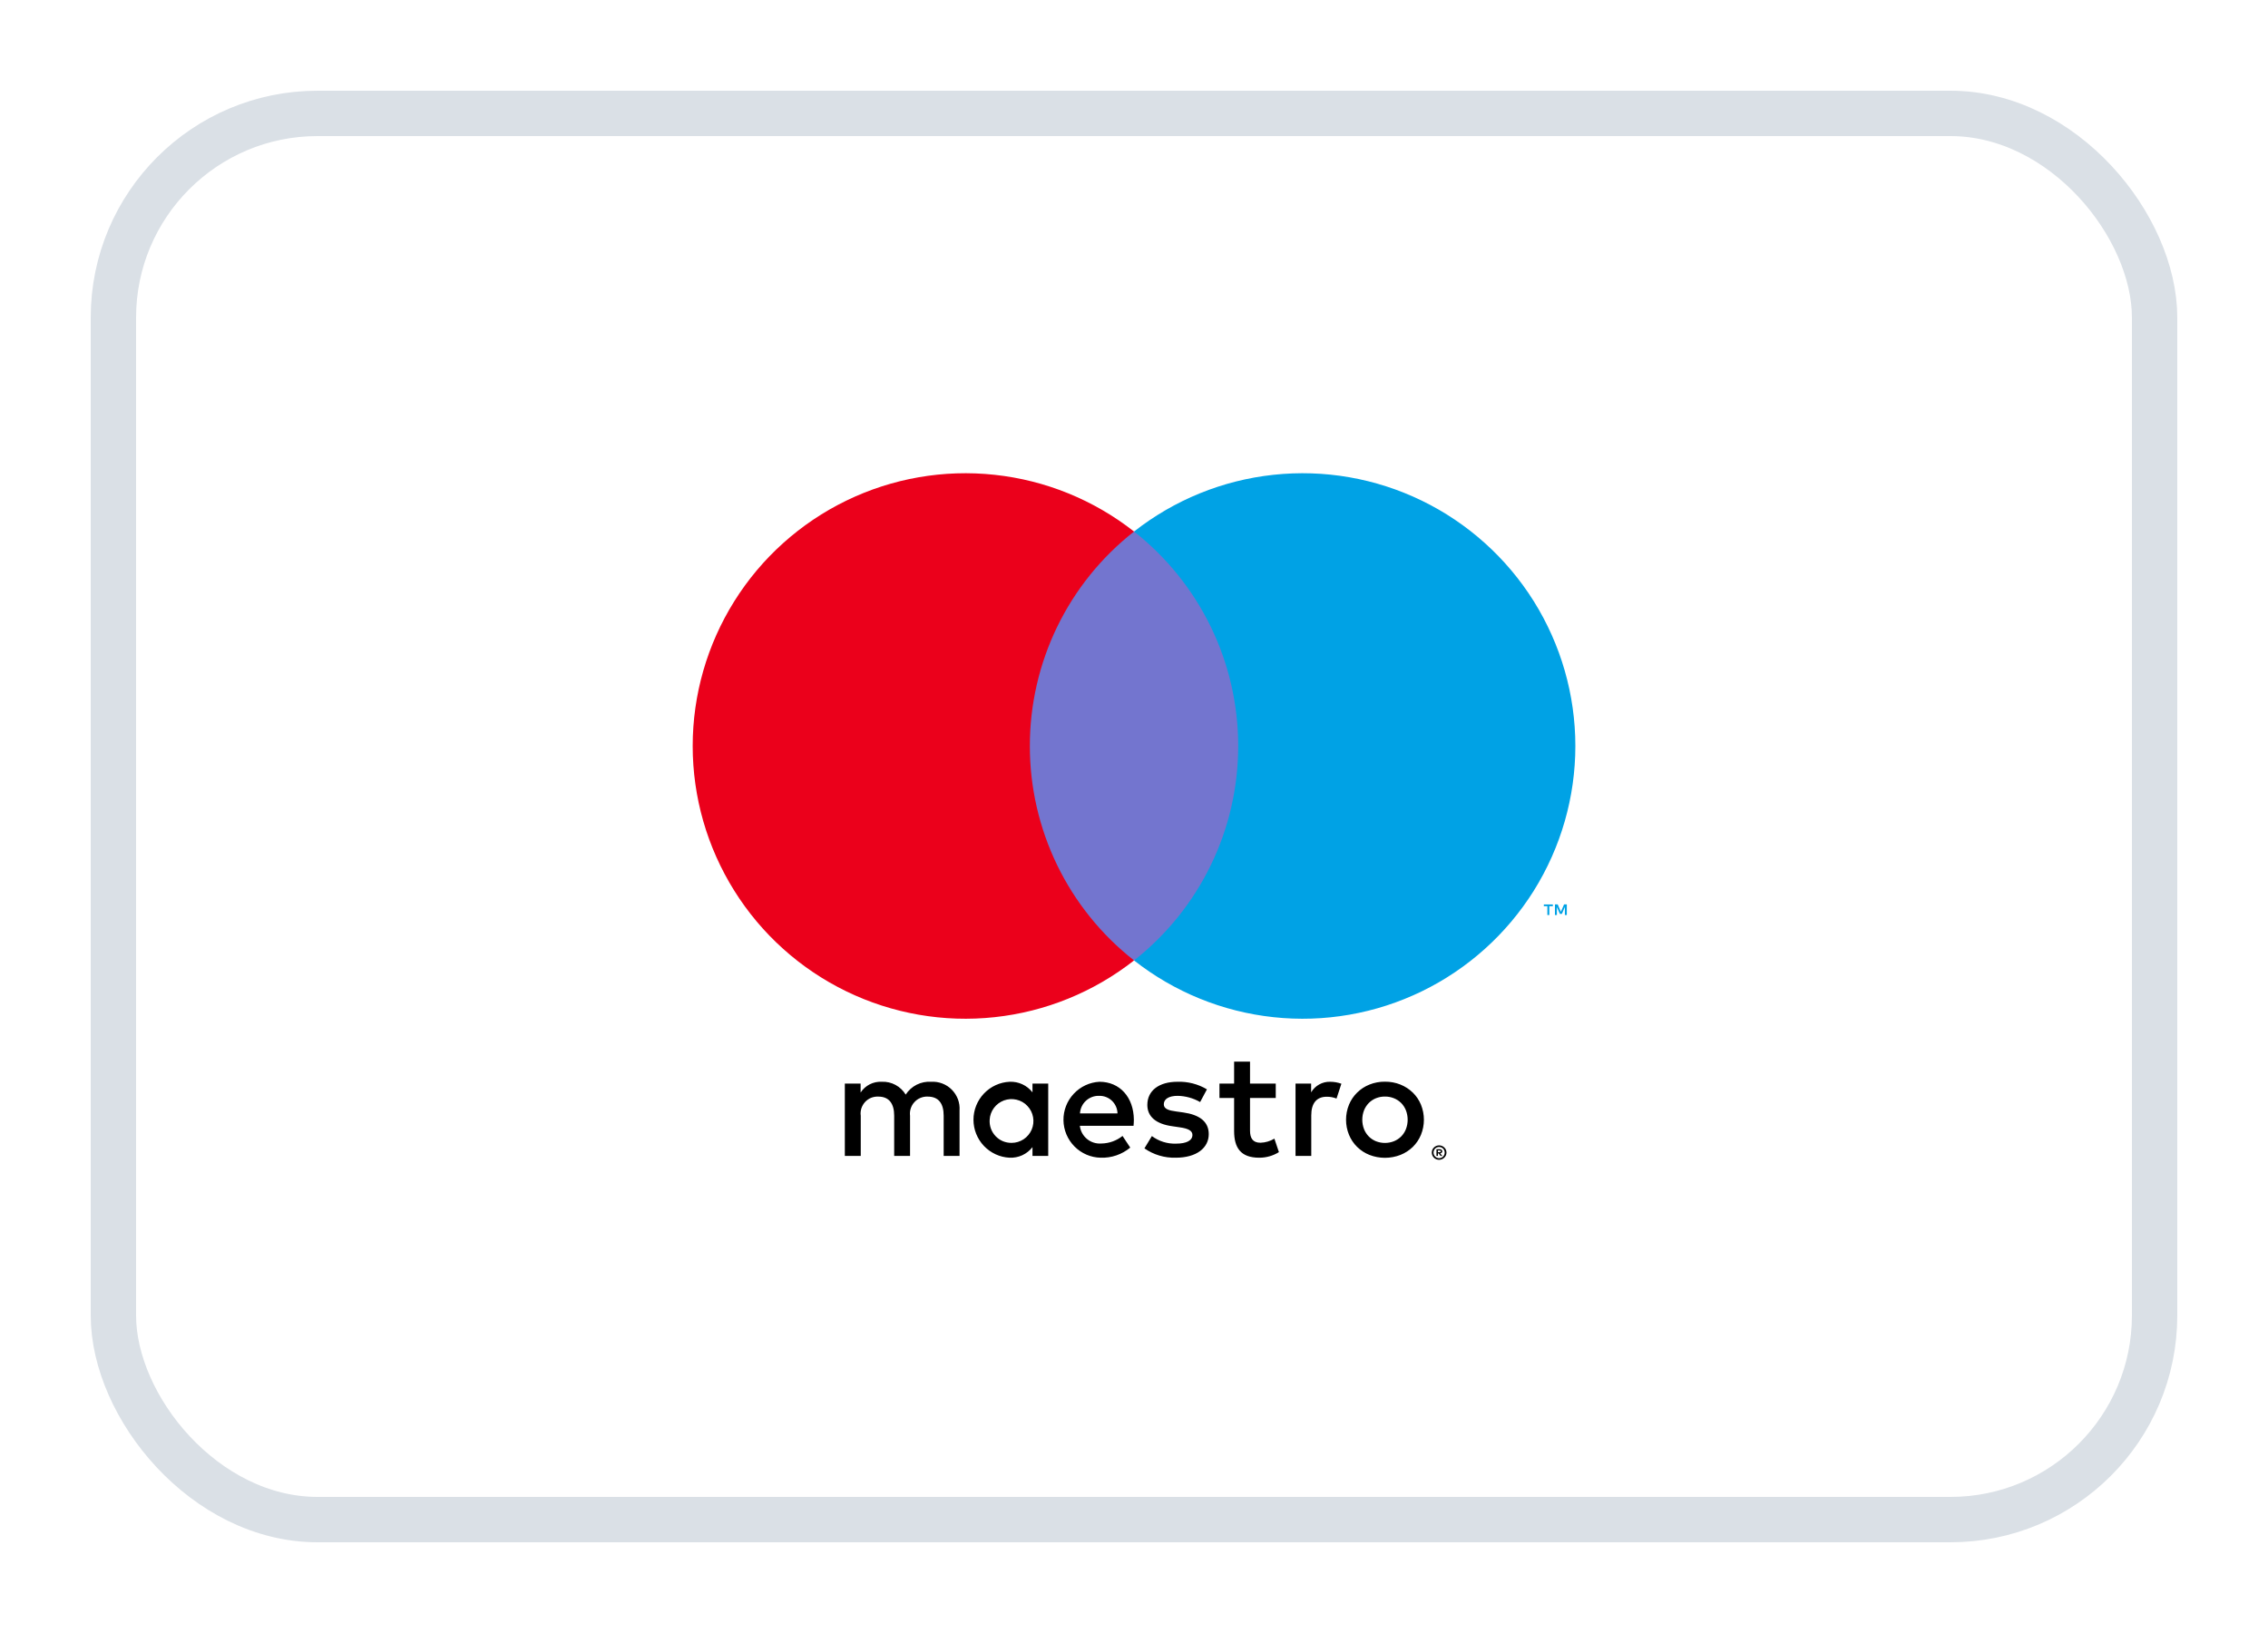 <svg width="50" height="36" viewBox="0 0 50 36" fill="none" xmlns="http://www.w3.org/2000/svg">
<g filter="url(#filter0_d_4_183844)">
<rect x="2" y="1" width="46" height="32" rx="5" fill="white"/>
<path d="M21.154 24.482V23.482C21.16 23.397 21.148 23.313 21.119 23.234C21.089 23.155 21.043 23.083 20.984 23.023C20.925 22.963 20.853 22.916 20.774 22.886C20.695 22.856 20.611 22.843 20.527 22.848C20.417 22.841 20.307 22.863 20.208 22.913C20.11 22.963 20.026 23.038 19.967 23.131C19.912 23.041 19.835 22.967 19.742 22.917C19.649 22.867 19.545 22.843 19.439 22.848C19.348 22.843 19.256 22.863 19.174 22.904C19.093 22.946 19.023 23.008 18.973 23.085V22.888H18.625V24.482H18.976V23.598C18.968 23.544 18.973 23.488 18.989 23.436C19.006 23.383 19.034 23.335 19.071 23.294C19.108 23.254 19.154 23.222 19.205 23.201C19.256 23.181 19.311 23.172 19.366 23.175C19.596 23.175 19.713 23.325 19.713 23.595V24.482H20.063V23.598C20.056 23.544 20.061 23.489 20.078 23.436C20.095 23.384 20.122 23.336 20.16 23.296C20.197 23.255 20.242 23.223 20.293 23.203C20.344 23.182 20.399 23.172 20.454 23.175C20.69 23.175 20.804 23.325 20.804 23.595V24.482H21.154ZM23.109 22.888H22.762V23.081C22.703 23.005 22.626 22.944 22.538 22.903C22.451 22.863 22.355 22.844 22.258 22.848C22.043 22.858 21.841 22.951 21.692 23.107C21.544 23.263 21.461 23.47 21.461 23.685C21.461 23.9 21.544 24.107 21.692 24.263C21.841 24.419 22.043 24.512 22.258 24.522C22.355 24.526 22.451 24.507 22.538 24.467C22.626 24.426 22.703 24.365 22.762 24.289V24.482H23.109V22.888ZM21.818 23.685C21.823 23.591 21.856 23.5 21.912 23.425C21.968 23.349 22.046 23.292 22.134 23.259C22.223 23.227 22.319 23.221 22.41 23.243C22.502 23.264 22.586 23.312 22.65 23.381C22.715 23.449 22.759 23.535 22.775 23.628C22.792 23.72 22.781 23.816 22.744 23.903C22.707 23.989 22.645 24.063 22.567 24.115C22.488 24.167 22.396 24.195 22.302 24.195C22.236 24.196 22.17 24.183 22.109 24.158C22.048 24.132 21.993 24.094 21.948 24.046C21.903 23.998 21.867 23.941 21.845 23.879C21.823 23.817 21.814 23.751 21.818 23.685ZM30.532 22.846C30.649 22.845 30.766 22.866 30.875 22.91C30.976 22.951 31.068 23.01 31.147 23.087C31.224 23.162 31.285 23.252 31.326 23.352C31.413 23.566 31.413 23.805 31.326 24.018C31.285 24.118 31.224 24.208 31.147 24.284C31.068 24.36 30.976 24.42 30.875 24.46C30.654 24.546 30.41 24.546 30.19 24.46C30.089 24.42 29.997 24.36 29.919 24.284C29.842 24.208 29.781 24.117 29.74 24.018C29.653 23.805 29.653 23.566 29.74 23.352C29.781 23.253 29.842 23.162 29.919 23.087C29.997 23.01 30.089 22.95 30.19 22.91C30.299 22.866 30.415 22.845 30.532 22.846ZM30.532 23.174C30.465 23.173 30.397 23.186 30.334 23.211C30.275 23.235 30.221 23.271 30.176 23.316C30.131 23.363 30.095 23.418 30.071 23.478C30.02 23.611 30.02 23.759 30.071 23.892C30.095 23.953 30.131 24.008 30.176 24.054C30.221 24.099 30.275 24.135 30.334 24.159C30.462 24.209 30.603 24.209 30.73 24.159C30.79 24.135 30.844 24.099 30.89 24.054C30.935 24.008 30.971 23.953 30.995 23.892C31.046 23.759 31.046 23.611 30.995 23.478C30.971 23.417 30.935 23.362 30.89 23.316C30.844 23.271 30.79 23.235 30.73 23.211C30.668 23.186 30.6 23.173 30.532 23.174ZM24.997 23.685C24.993 23.188 24.686 22.848 24.239 22.848C24.023 22.859 23.82 22.954 23.672 23.112C23.523 23.27 23.442 23.48 23.445 23.696C23.448 23.913 23.535 24.12 23.688 24.274C23.84 24.428 24.046 24.517 24.263 24.522C24.501 24.531 24.734 24.451 24.917 24.299L24.747 24.042C24.615 24.148 24.452 24.206 24.283 24.209C24.168 24.218 24.054 24.183 23.965 24.11C23.876 24.037 23.819 23.933 23.806 23.819H24.99C24.993 23.775 24.997 23.732 24.997 23.685ZM23.809 23.545C23.815 23.438 23.863 23.337 23.942 23.265C24.021 23.193 24.126 23.154 24.233 23.158C24.338 23.156 24.439 23.195 24.515 23.268C24.59 23.341 24.634 23.44 24.636 23.545H23.809ZM26.458 23.295C26.306 23.208 26.135 23.161 25.961 23.158C25.77 23.158 25.657 23.228 25.657 23.345C25.657 23.452 25.777 23.482 25.927 23.502L26.091 23.525C26.438 23.575 26.648 23.722 26.648 24.002C26.648 24.305 26.381 24.522 25.921 24.522C25.674 24.529 25.432 24.457 25.23 24.316L25.394 24.045C25.547 24.159 25.733 24.218 25.924 24.212C26.161 24.212 26.288 24.142 26.288 24.019C26.288 23.929 26.198 23.878 26.007 23.852L25.844 23.828C25.487 23.779 25.294 23.618 25.294 23.358C25.294 23.041 25.554 22.848 25.957 22.848C26.186 22.84 26.412 22.898 26.608 23.015L26.458 23.295ZM28.125 23.205H27.558V23.925C27.558 24.085 27.614 24.192 27.788 24.192C27.896 24.189 28.002 24.157 28.095 24.102L28.195 24.399C28.065 24.48 27.914 24.523 27.761 24.522C27.351 24.522 27.207 24.302 27.207 23.932V23.205H26.884V22.888H27.207L27.207 22.404H27.558L27.558 22.888H28.125V23.205ZM29.325 22.848C29.41 22.848 29.493 22.863 29.572 22.891L29.465 23.218C29.396 23.191 29.323 23.177 29.249 23.178C29.022 23.178 28.908 23.325 28.908 23.588V24.482H28.561V22.888H28.905V23.081C28.948 23.008 29.009 22.948 29.083 22.907C29.157 22.866 29.241 22.845 29.325 22.848ZM31.727 24.25C31.749 24.25 31.77 24.254 31.79 24.263C31.809 24.271 31.826 24.282 31.841 24.297C31.856 24.311 31.868 24.328 31.876 24.347C31.884 24.367 31.889 24.388 31.889 24.409C31.889 24.43 31.884 24.451 31.876 24.47C31.868 24.489 31.856 24.506 31.841 24.521C31.826 24.535 31.809 24.547 31.79 24.555C31.77 24.563 31.749 24.568 31.727 24.568C31.695 24.568 31.664 24.559 31.637 24.542C31.611 24.524 31.59 24.5 31.577 24.47C31.569 24.451 31.565 24.43 31.565 24.409C31.565 24.388 31.569 24.367 31.577 24.347C31.585 24.328 31.597 24.311 31.612 24.297C31.627 24.282 31.644 24.27 31.663 24.263C31.683 24.254 31.705 24.25 31.727 24.25ZM31.727 24.533C31.744 24.533 31.76 24.529 31.775 24.523C31.79 24.517 31.803 24.508 31.814 24.496C31.828 24.482 31.839 24.465 31.845 24.445C31.851 24.426 31.852 24.405 31.848 24.386C31.844 24.366 31.835 24.347 31.823 24.331C31.81 24.316 31.794 24.303 31.775 24.295C31.76 24.289 31.744 24.285 31.727 24.286C31.71 24.285 31.694 24.289 31.678 24.295C31.664 24.301 31.65 24.31 31.639 24.321C31.616 24.345 31.603 24.376 31.603 24.409C31.603 24.442 31.616 24.473 31.639 24.496C31.651 24.508 31.664 24.517 31.679 24.523C31.695 24.529 31.711 24.533 31.727 24.533ZM31.736 24.335C31.752 24.334 31.768 24.338 31.78 24.347C31.785 24.351 31.789 24.357 31.792 24.363C31.795 24.369 31.796 24.375 31.796 24.382C31.796 24.387 31.795 24.393 31.793 24.398C31.791 24.403 31.787 24.408 31.783 24.412C31.774 24.42 31.762 24.425 31.749 24.426L31.797 24.482H31.759L31.714 24.427H31.7V24.482H31.668V24.335H31.736ZM31.7 24.362V24.401H31.736C31.743 24.402 31.75 24.4 31.756 24.397C31.758 24.395 31.76 24.393 31.762 24.39C31.763 24.387 31.764 24.385 31.763 24.382C31.764 24.379 31.763 24.376 31.762 24.373C31.76 24.371 31.758 24.369 31.756 24.367C31.75 24.364 31.743 24.362 31.736 24.362H31.7Z" fill="black"/>
<path d="M27.631 10.718H22.37V20.173H27.631V10.718Z" fill="#7375CF"/>
<path d="M22.704 15.446C22.703 14.535 22.91 13.636 23.307 12.817C23.705 11.998 24.284 11.28 25.001 10.718C24.114 10.021 23.048 9.587 21.926 9.467C20.805 9.346 19.671 9.544 18.657 10.037C17.642 10.53 16.786 11.299 16.188 12.255C15.589 13.212 15.271 14.317 15.271 15.446C15.271 16.574 15.589 17.679 16.188 18.636C16.786 19.592 17.642 20.361 18.657 20.854C19.671 21.347 20.805 21.545 21.926 21.424C23.048 21.304 24.114 20.87 25.001 20.173C24.284 19.611 23.705 18.893 23.307 18.074C22.91 17.255 22.703 16.356 22.704 15.446Z" fill="#EB001B"/>
<path d="M34.156 19.172V18.978H34.234V18.939H34.035V18.978H34.113V19.172H34.156ZM34.542 19.172V18.938H34.481L34.411 19.099L34.341 18.938H34.28V19.172H34.323V18.996L34.389 19.147H34.433L34.499 18.995V19.172H34.542Z" fill="#00A2E5"/>
<path d="M34.73 15.446C34.73 16.574 34.412 17.679 33.814 18.636C33.215 19.592 32.359 20.361 31.345 20.854C30.33 21.347 29.197 21.545 28.075 21.424C26.953 21.304 25.888 20.87 25.001 20.173C25.716 19.61 26.295 18.892 26.693 18.073C27.091 17.255 27.297 16.356 27.297 15.446C27.297 14.535 27.091 13.636 26.693 12.818C26.295 11.999 25.716 11.281 25.001 10.718C25.888 10.021 26.953 9.587 28.075 9.467C29.197 9.346 30.33 9.544 31.345 10.037C32.359 10.53 33.215 11.299 33.814 12.255C34.412 13.212 34.73 14.317 34.73 15.446Z" fill="#00A2E5"/>
<rect x="2.5" y="1.5" width="45" height="31" rx="4.5" stroke="#DAE0E6"/>
</g>
<defs>
<filter id="filter0_d_4_183844" x="0" y="0" width="50" height="36" filterUnits="userSpaceOnUse" color-interpolation-filters="sRGB">
<feFlood flood-opacity="0" result="BackgroundImageFix"/>
<feColorMatrix in="SourceAlpha" type="matrix" values="0 0 0 0 0 0 0 0 0 0 0 0 0 0 0 0 0 0 127 0" result="hardAlpha"/>
<feOffset dy="1"/>
<feGaussianBlur stdDeviation="1"/>
<feComposite in2="hardAlpha" operator="out"/>
<feColorMatrix type="matrix" values="0 0 0 0 0.063 0 0 0 0 0.094 0 0 0 0 0.157 0 0 0 0.04 0"/>
<feBlend mode="normal" in2="BackgroundImageFix" result="effect1_dropShadow_4_183844"/>
<feBlend mode="normal" in="SourceGraphic" in2="effect1_dropShadow_4_183844" result="shape"/>
</filter>
</defs>
</svg>
